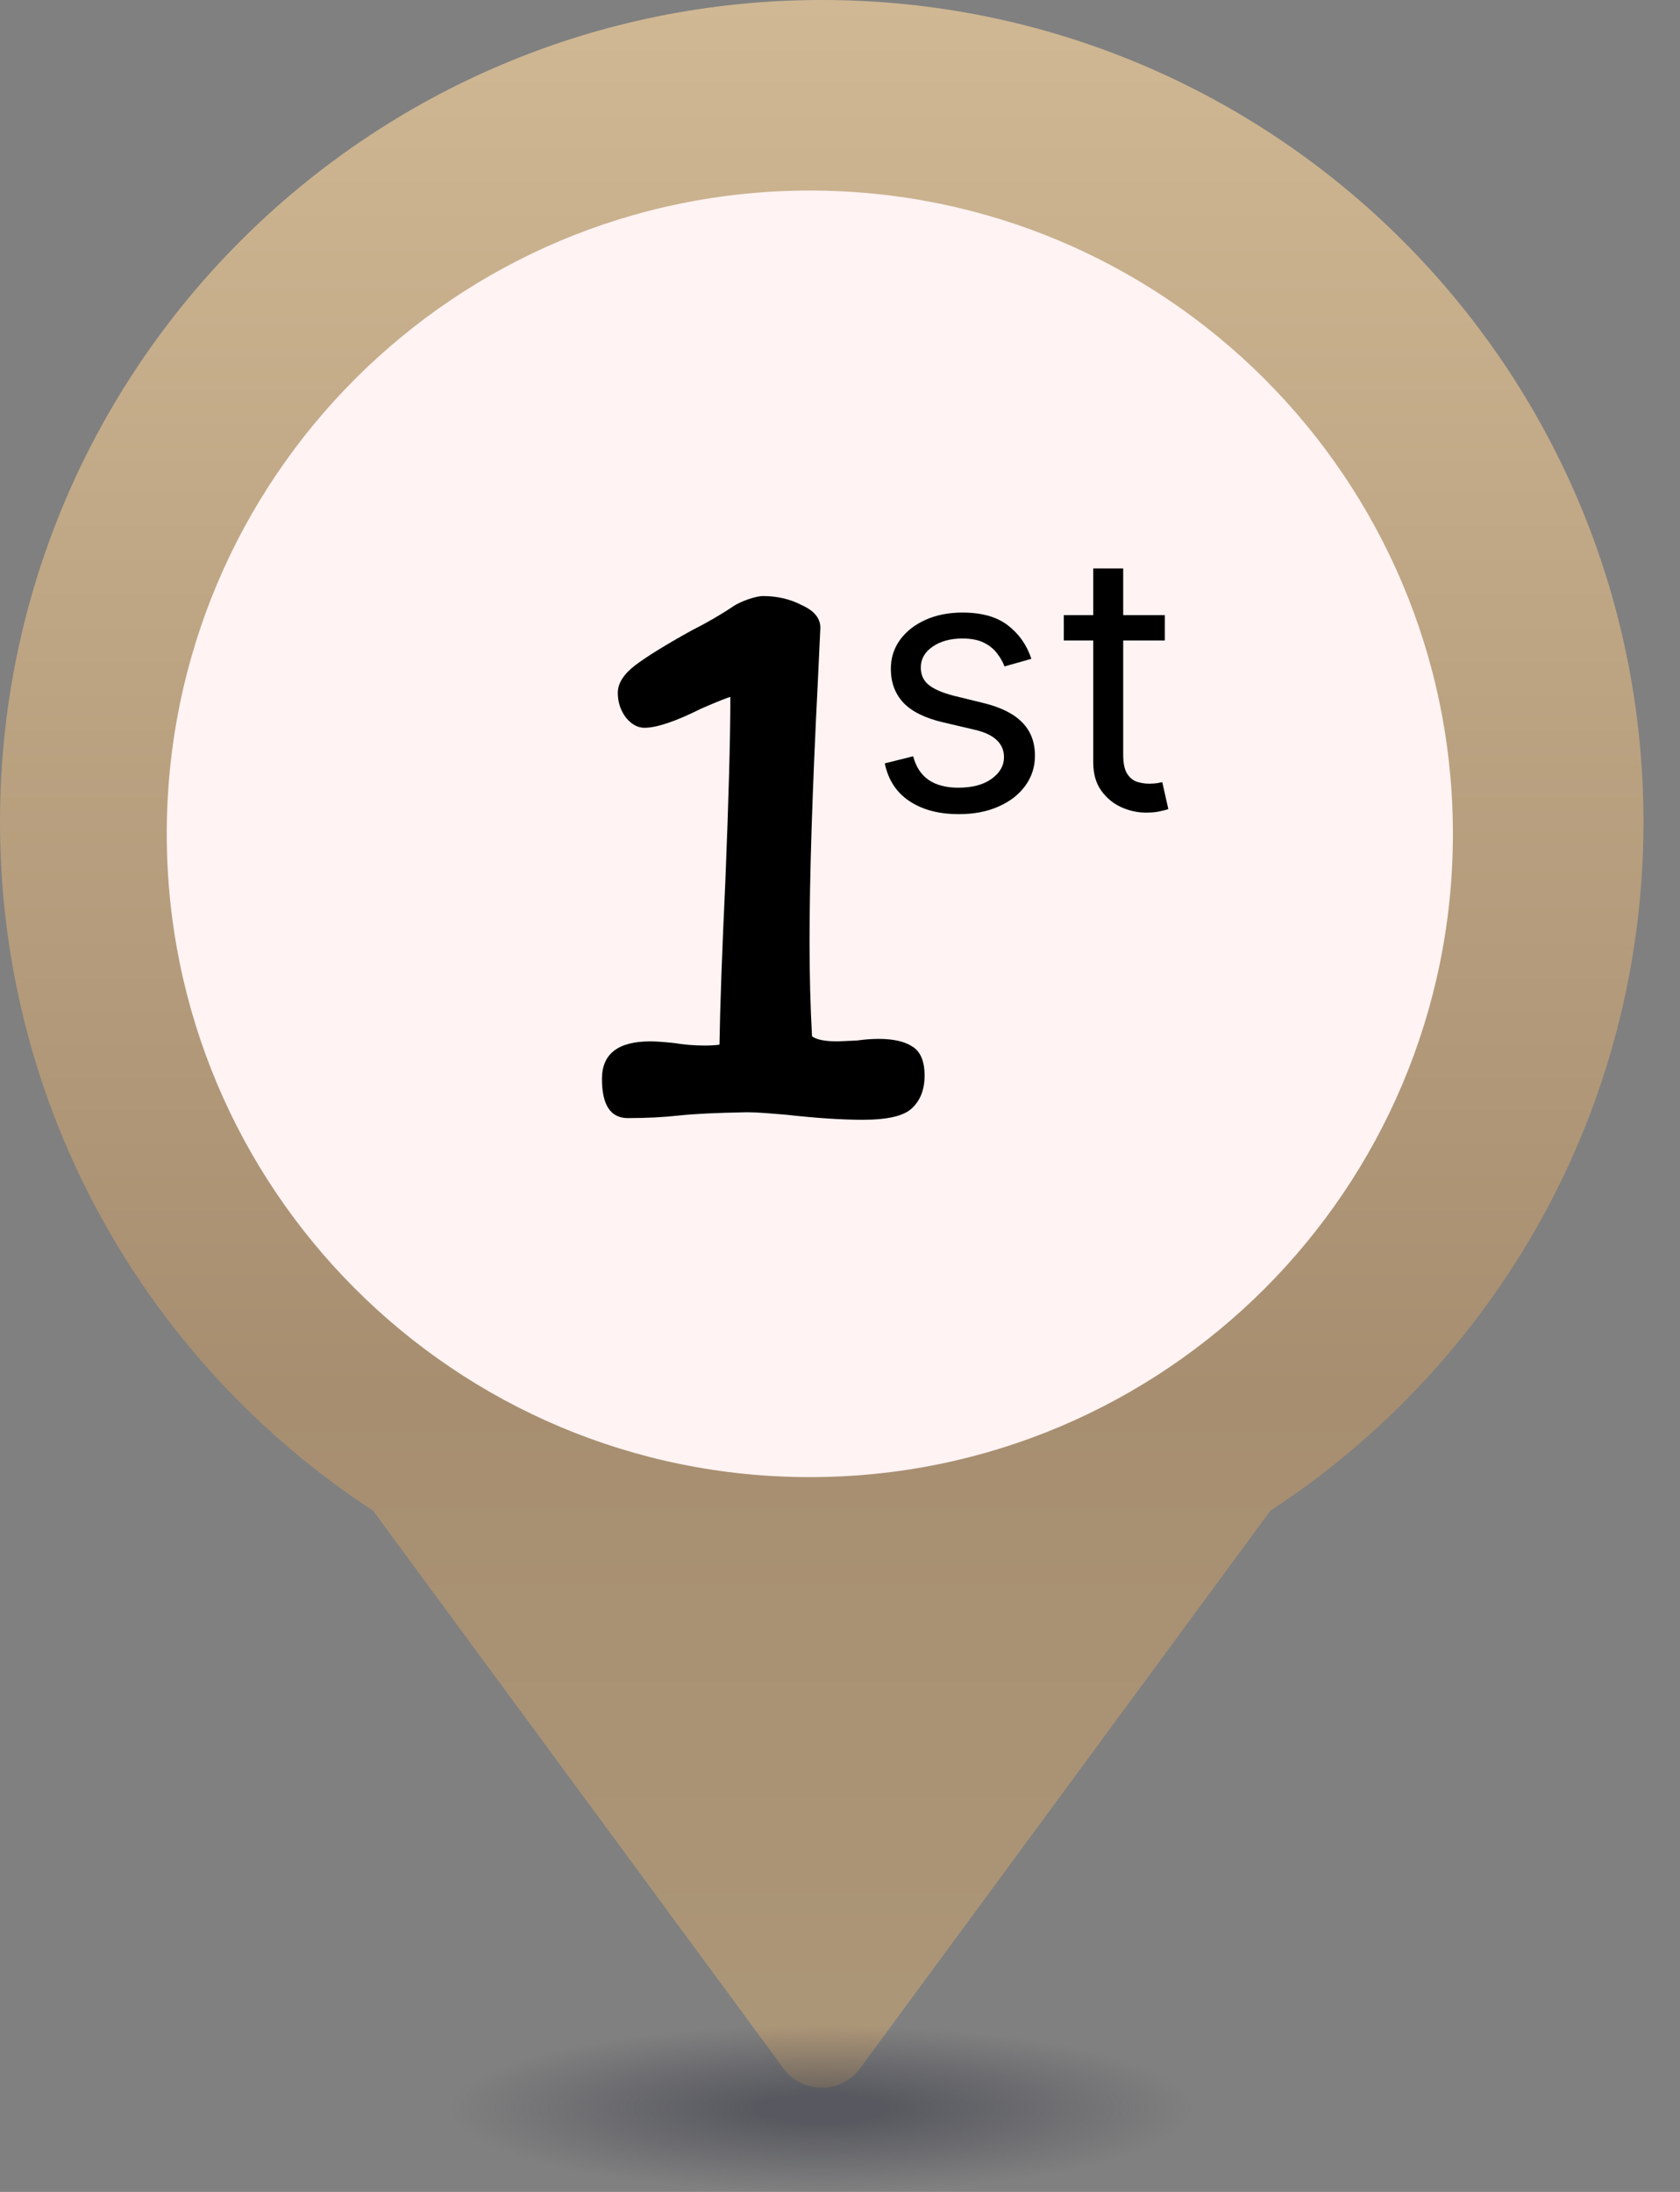<svg width="23" height="30" viewBox="0 0 23 30" fill="none" xmlns="http://www.w3.org/2000/svg">
<rect x="0" y="0" width="23" height="30" fill="#808080" stroke="none"/>
<path fill-rule="evenodd" clip-rule="evenodd" d="M17.393 20.676C20.468 18.668 22.5 15.196 22.5 11.25C22.5 5.037 17.463 0 11.25 0C5.037 0 0 5.037 0 11.25C0 15.196 2.032 18.668 5.107 20.676L10.725 28.308C10.985 28.662 11.515 28.662 11.775 28.308L17.393 20.676Z" fill="url(#paint0_linear_3792_35324)"/>
<path d="M16.304 28.859C16.304 29.489 14.041 30 11.25 30C8.459 30 6.196 29.489 6.196 28.859C6.196 28.228 8.459 27.717 11.25 27.717C14.041 27.717 16.304 28.228 16.304 28.859Z" fill="url(#paint1_radial_3792_35324)"/>
<path d="M19.891 11.413C19.891 16.275 15.949 20.217 11.087 20.217C6.224 20.217 2.283 16.275 2.283 11.413C2.283 6.55 6.224 2.608 11.087 2.608C15.949 2.608 19.891 6.55 19.891 11.413Z" fill="#FFF3F3"/>
<path d="M11.197 9.322C11.121 10.814 11.083 12.001 11.083 12.883C11.083 13.34 11.094 13.773 11.117 14.184C11.178 14.23 11.296 14.253 11.471 14.253L11.733 14.241C11.84 14.226 11.939 14.219 12.03 14.219C12.228 14.219 12.38 14.253 12.487 14.321C12.601 14.39 12.658 14.523 12.658 14.721C12.658 14.911 12.601 15.059 12.487 15.166C12.38 15.272 12.156 15.326 11.813 15.326C11.524 15.326 11.174 15.303 10.763 15.257C10.664 15.249 10.569 15.242 10.478 15.234C10.387 15.227 10.303 15.223 10.227 15.223C9.808 15.23 9.496 15.246 9.291 15.268C9.086 15.291 8.853 15.303 8.595 15.303C8.359 15.303 8.241 15.124 8.241 14.766C8.241 14.424 8.462 14.253 8.903 14.253C8.971 14.253 9.082 14.26 9.234 14.276C9.363 14.298 9.5 14.31 9.645 14.31C9.728 14.31 9.797 14.306 9.85 14.298C9.858 13.789 9.884 13.047 9.93 12.073C9.976 10.932 9.999 10.087 9.999 9.539C9.961 9.547 9.827 9.6 9.599 9.699C9.249 9.874 8.99 9.961 8.823 9.961C8.732 9.961 8.648 9.916 8.572 9.825C8.496 9.726 8.458 9.611 8.458 9.482C8.458 9.353 8.538 9.227 8.697 9.105C8.857 8.984 9.116 8.824 9.474 8.626C9.671 8.527 9.862 8.417 10.044 8.295C10.09 8.265 10.155 8.234 10.238 8.204C10.33 8.173 10.398 8.158 10.444 8.158C10.642 8.158 10.82 8.2 10.98 8.284C11.148 8.36 11.231 8.463 11.231 8.592L11.197 9.322Z" fill="black"/>
<path d="M14.12 9.017L13.752 9.121C13.729 9.059 13.695 9 13.65 8.942C13.606 8.883 13.546 8.834 13.469 8.796C13.393 8.758 13.295 8.739 13.176 8.739C13.012 8.739 12.876 8.776 12.767 8.851C12.66 8.926 12.606 9.02 12.606 9.135C12.606 9.237 12.643 9.317 12.717 9.376C12.791 9.435 12.907 9.484 13.064 9.524L13.46 9.621C13.699 9.679 13.877 9.767 13.994 9.887C14.111 10.005 14.169 10.157 14.169 10.344C14.169 10.496 14.125 10.633 14.037 10.754C13.95 10.874 13.829 10.969 13.672 11.038C13.516 11.108 13.334 11.143 13.127 11.143C12.855 11.143 12.63 11.084 12.451 10.965C12.273 10.847 12.16 10.675 12.113 10.448L12.502 10.351C12.539 10.494 12.609 10.602 12.712 10.674C12.816 10.745 12.952 10.781 13.12 10.781C13.311 10.781 13.463 10.741 13.575 10.66C13.689 10.578 13.745 10.479 13.745 10.364C13.745 10.272 13.713 10.194 13.648 10.132C13.583 10.068 13.484 10.021 13.349 9.989L12.905 9.885C12.66 9.827 12.481 9.737 12.366 9.616C12.253 9.493 12.196 9.34 12.196 9.155C12.196 9.005 12.238 8.872 12.323 8.756C12.408 8.64 12.525 8.549 12.672 8.483C12.82 8.417 12.988 8.384 13.176 8.384C13.44 8.384 13.647 8.442 13.797 8.558C13.949 8.674 14.057 8.827 14.12 9.017Z" fill="black"/>
<path d="M15.947 8.419V8.766H14.564V8.419H15.947ZM14.967 7.78H15.377V10.323C15.377 10.438 15.393 10.525 15.427 10.583C15.462 10.64 15.506 10.678 15.559 10.698C15.614 10.716 15.671 10.726 15.731 10.726C15.776 10.726 15.813 10.723 15.842 10.719C15.871 10.713 15.894 10.708 15.912 10.705L15.995 11.073C15.967 11.084 15.928 11.094 15.879 11.104C15.829 11.116 15.766 11.122 15.689 11.122C15.574 11.122 15.46 11.097 15.349 11.047C15.239 10.997 15.148 10.921 15.075 10.819C15.003 10.718 14.967 10.589 14.967 10.434V7.78Z" fill="black"/>
<defs>
<linearGradient id="paint0_linear_3792_35324" x1="11.25" y1="0" x2="11.25" y2="28.574" gradientUnits="userSpaceOnUse">
<stop stop-color="#D0B894"/>
<stop offset="0.667" stop-color="#A78E70"/>
<stop offset="1" stop-color="#AD9779"/>
</linearGradient>
<radialGradient id="paint1_radial_3792_35324" cx="0" cy="0" r="1" gradientUnits="userSpaceOnUse" gradientTransform="translate(11.25 28.859) rotate(90) scale(1.141 5.054)">
<stop offset="0.177" stop-color="#3B3D48" stop-opacity="0.58"/>
<stop offset="1" stop-color="#3B3D48" stop-opacity="0"/>
</radialGradient>
</defs>
</svg>
